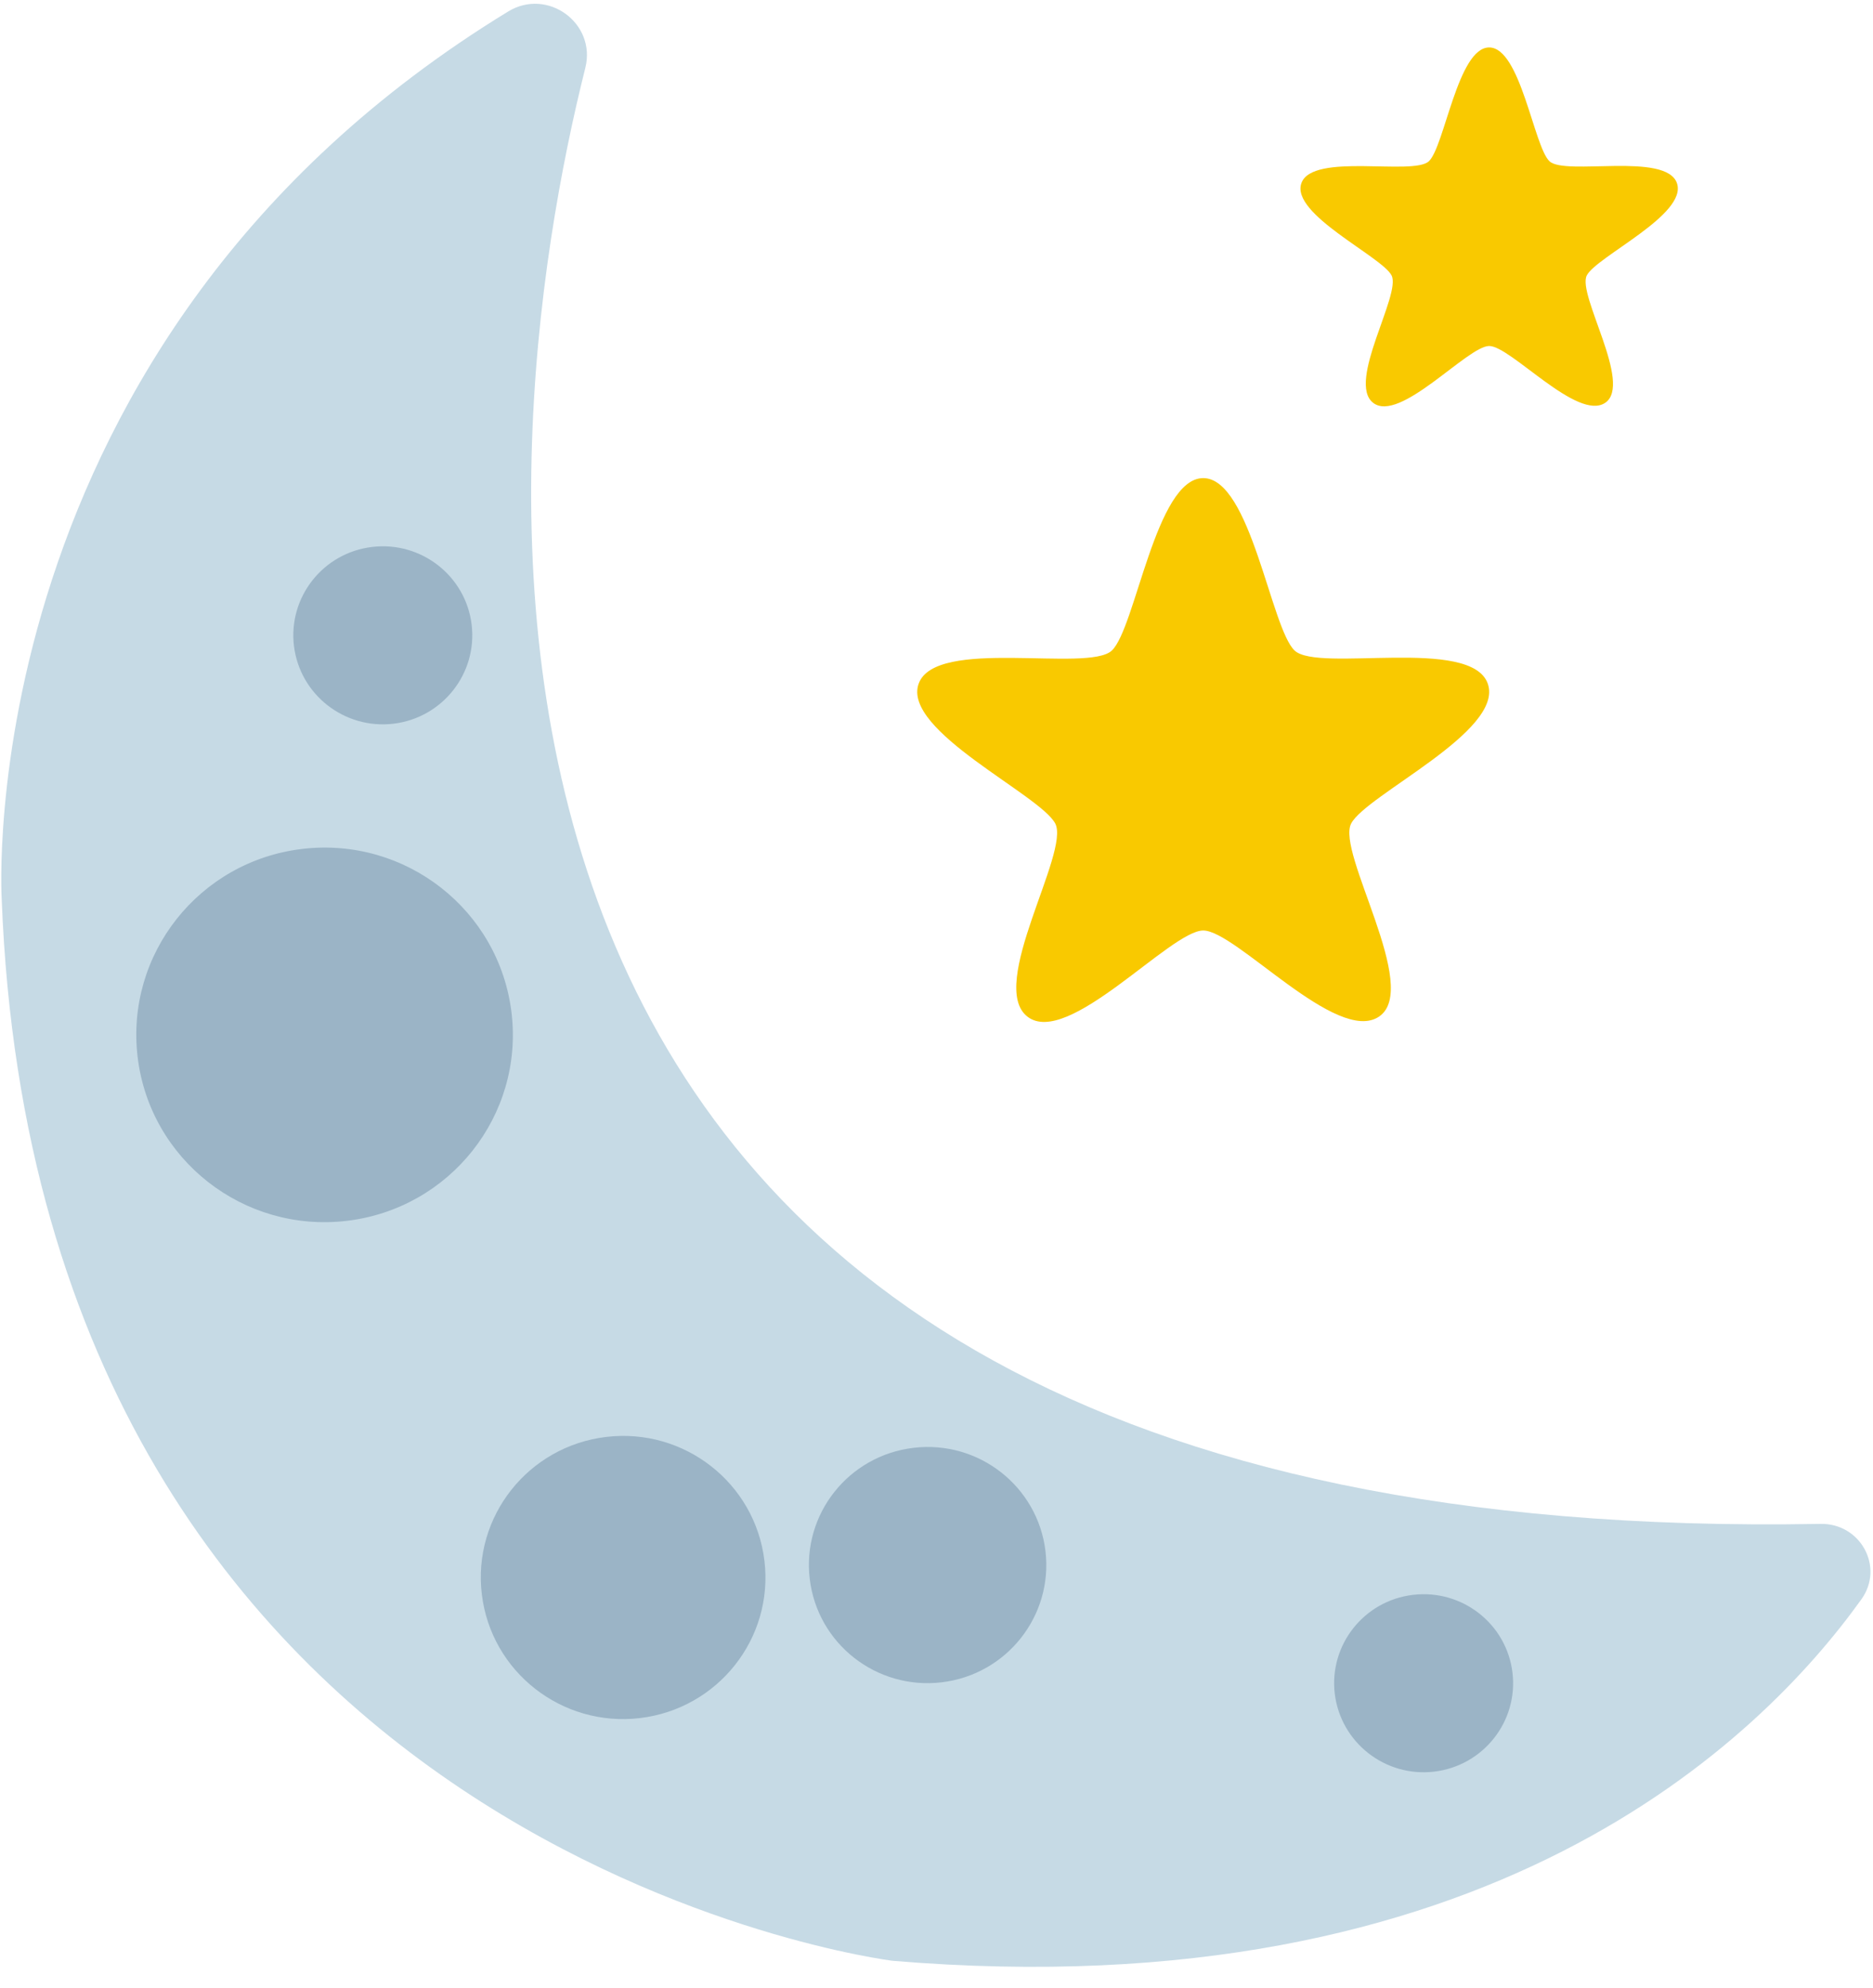 <svg width="66" height="70" viewBox="0 0 66 70" fill="none" xmlns="http://www.w3.org/2000/svg">
<g clip-path="url(#clip0_19_1288)">
<path fill-rule="evenodd" clip-rule="evenodd" d="M20.625 2.392C17.306 15.6 12.28 54.62 64.152 53.668C65.556 53.642 66.408 55.183 65.593 56.321C62.047 61.273 52.401 70.81 31.455 69.055C31.455 69.055 1.359 65.357 0.06 31.667C0.06 31.667 -1.15 12.035 17.908 0.404C19.298 -0.442 21.02 0.821 20.625 2.392Z" fill="#C6DAE5"/>
<path fill-rule="evenodd" clip-rule="evenodd" d="M12.223 42.995C8.584 43.427 5.282 40.843 4.85 37.227C4.416 33.609 7.013 30.326 10.652 29.897C14.291 29.465 17.59 32.047 18.025 35.665C18.459 39.283 15.86 42.563 12.223 42.995Z" fill="#9BB4C6"/>
<path fill-rule="evenodd" clip-rule="evenodd" d="M26.937 54.966C27.265 57.701 25.301 60.18 22.55 60.507C19.8 60.833 17.306 58.88 16.978 56.146C16.649 53.411 18.613 50.931 21.364 50.605C24.115 50.278 26.608 52.231 26.937 54.966Z" fill="#9BB4C6"/>
<path fill-rule="evenodd" clip-rule="evenodd" d="M36.84 54.626C37.112 56.907 35.474 58.976 33.182 59.247C30.887 59.52 28.806 57.891 28.534 55.61C28.259 53.33 29.897 51.259 32.192 50.989C34.485 50.716 36.566 52.344 36.84 54.626Z" fill="#9BB4C6"/>
<path fill-rule="evenodd" clip-rule="evenodd" d="M53.296 58.908C53.502 60.627 52.268 62.187 50.539 62.393C48.81 62.597 47.242 61.368 47.034 59.649C46.829 57.931 48.063 56.371 49.791 56.167C51.522 55.961 53.091 57.19 53.296 58.908Z" fill="#9BB4C6"/>
<path fill-rule="evenodd" clip-rule="evenodd" d="M16.62 22.003C16.825 23.722 15.591 25.282 13.863 25.488C12.134 25.692 10.565 24.463 10.358 22.745C10.153 21.026 11.386 19.466 13.115 19.262C14.846 19.056 16.415 20.285 16.62 22.003Z" fill="#9BB4C6"/>
<path fill-rule="evenodd" clip-rule="evenodd" d="M42.399 16.838C44.073 16.838 44.782 22.127 45.62 22.912C46.459 23.696 51.848 22.407 52.427 24.082C53.006 25.756 48.14 27.988 47.611 29.004C47.081 30.02 50.074 34.796 48.596 35.801C47.118 36.807 43.55 32.77 42.399 32.77C41.247 32.77 37.617 36.914 36.201 35.801C34.786 34.689 37.714 30.02 37.185 29.004C36.657 27.988 31.783 25.736 32.37 24.082C32.958 22.426 38.339 23.696 39.177 22.912C40.015 22.127 40.724 16.838 42.399 16.838Z" fill="#F9C900"/>
<path fill-rule="evenodd" clip-rule="evenodd" d="M52.475 1.671C53.581 1.671 54.048 5.162 54.601 5.68C55.154 6.198 58.709 5.345 59.091 6.451C59.474 7.555 56.265 9.029 55.915 9.699C55.565 10.37 57.54 13.521 56.565 14.185C55.588 14.849 53.235 12.185 52.475 12.185C51.714 12.185 49.32 14.92 48.384 14.185C47.451 13.45 49.385 10.37 49.035 9.699C48.685 9.029 45.469 7.543 45.858 6.451C46.245 5.36 49.795 6.198 50.349 5.68C50.902 5.162 51.37 1.671 52.475 1.671Z" fill="#F9C900"/>
</g>
<defs>
<clipPath id="clip0_19_1288">
<rect width="66" height="70" fill="white"/>
</clipPath>
</defs>
</svg>
